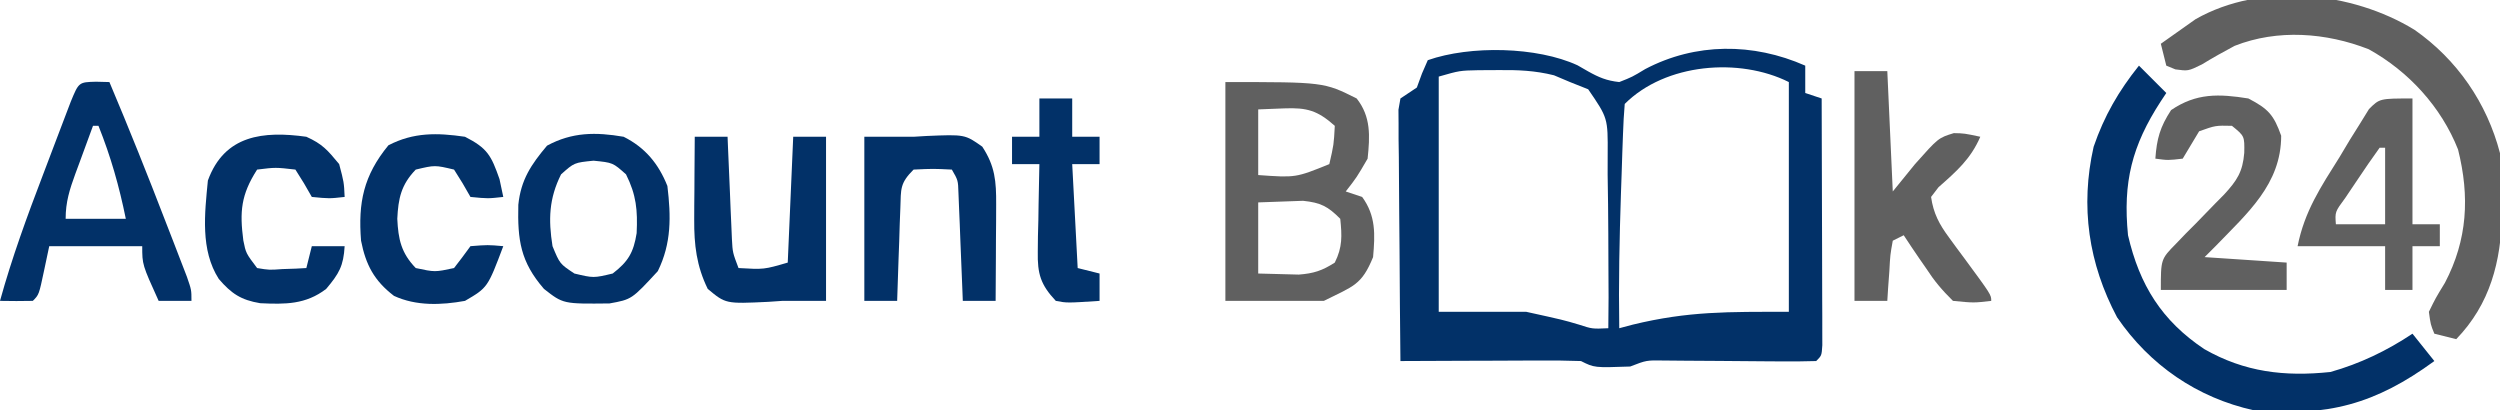 <?xml version="1.0" encoding="UTF-8"?>
<svg version="1.1" xmlns="http://www.w3.org/2000/svg" width="457" height="75">
<path d="M0 0 C0 1.65 0 3.3 0 5 C0.99 5.33 1.98 5.66 3 6 C3.025 12.675 3.043 19.35 3.055 26.026 C3.06 28.298 3.067 30.571 3.075 32.844 C3.088 36.103 3.093 39.362 3.098 42.621 C3.103 43.644 3.108 44.667 3.113 45.721 C3.113 46.662 3.113 47.603 3.114 48.572 C3.116 49.405 3.118 50.237 3.12 51.095 C3 53 3 53 2 54 C-0.257 54.076 -2.516 54.083 -4.773 54.062 C-5.453 54.059 -6.133 54.055 -6.833 54.051 C-9.75 54.035 -12.667 54.007 -15.584 53.979 C-17.71 53.961 -19.835 53.949 -21.961 53.938 C-23.238 53.926 -24.514 53.914 -25.83 53.902 C-29.025 53.849 -29.025 53.849 -32 55 C-38.541 55.23 -38.541 55.23 -41 54 C-43.481 53.914 -45.933 53.884 -48.414 53.902 C-49.509 53.904 -49.509 53.904 -50.625 53.907 C-52.958 53.912 -55.292 53.925 -57.625 53.938 C-59.206 53.943 -60.786 53.947 -62.367 53.951 C-66.245 53.962 -70.122 53.979 -74 54 C-74.076 47.201 -74.129 40.402 -74.165 33.602 C-74.18 31.288 -74.2 28.973 -74.226 26.659 C-74.263 23.337 -74.28 20.017 -74.293 16.695 C-74.308 15.656 -74.324 14.616 -74.34 13.545 C-74.34 12.104 -74.34 12.104 -74.341 10.633 C-74.347 9.785 -74.354 8.937 -74.361 8.063 C-74.242 7.382 -74.123 6.701 -74 6 C-73.01 5.34 -72.02 4.68 -71 4 C-70.536 2.732 -70.536 2.732 -70.062 1.438 C-69.712 0.633 -69.361 -0.171 -69 -1 C-61.249 -3.721 -49.015 -3.479 -41.625 -0.062 C-40.999 0.297 -40.372 0.657 -39.727 1.027 C-37.732 2.151 -36.286 2.754 -34 3 C-31.627 2.064 -31.627 2.064 -29.25 0.625 C-20.068 -4.201 -9.55 -4.216 0 0 Z M-67 2 C-67 16.19 -67 30.38 -67 45 C-61.72 45 -56.44 45 -51 45 C-44.188 46.5 -44.188 46.5 -41.355 47.344 C-38.926 48.134 -38.926 48.134 -36 48 C-35.937 44.211 -35.942 40.425 -35.979 36.635 C-35.995 34.674 -36.001 32.713 -36.001 30.751 C-36.012 27.125 -36.066 23.501 -36.125 19.875 C-36.122 18.677 -36.12 17.479 -36.117 16.245 C-36.077 9.575 -36.077 9.575 -39.68 4.32 C-40.775 3.885 -41.871 3.449 -43 3 C-43.967 2.591 -44.934 2.183 -45.93 1.762 C-49.431 0.893 -52.521 0.77 -56.125 0.812 C-57.324 0.819 -58.523 0.825 -59.758 0.832 C-63.161 0.904 -63.161 0.904 -67 2 Z M-33 7 C-33.159 8.833 -33.251 10.673 -33.316 12.512 C-33.358 13.657 -33.4 14.802 -33.444 15.981 C-33.483 17.204 -33.522 18.427 -33.562 19.688 C-33.605 20.915 -33.647 22.143 -33.691 23.407 C-33.961 31.608 -34.137 39.795 -34 48 C-33.187 47.783 -32.373 47.567 -31.535 47.344 C-21.33 44.864 -14.083 45 -3 45 C-3 31.14 -3 17.28 -3 3 C-12.05 -1.525 -25.553 -0.447 -33 7 Z " fill="#023168" transform="translate(330,12)"/>
<path d="M0 0 C7.771 5.406 13.265 13.387 15.648 22.562 C15.967 25.464 16.03 28.333 16.023 31.25 C16.021 32.44 16.021 32.44 16.019 33.655 C15.838 42.364 13.858 50.131 7.648 56.562 C6.328 56.233 5.008 55.903 3.648 55.562 C2.965 53.895 2.965 53.895 2.648 51.562 C3.863 49.074 3.863 49.074 5.586 46.25 C9.71 38.386 10.131 30.494 7.98 21.891 C4.908 14.109 -1.071 7.59 -8.352 3.562 C-16.14 0.518 -24.993 -0.153 -32.855 2.941 C-34.891 4.018 -36.898 5.149 -38.863 6.348 C-41.352 7.562 -41.352 7.562 -43.684 7.246 C-44.234 7.021 -44.784 6.795 -45.352 6.562 C-45.682 5.242 -46.012 3.922 -46.352 2.562 C-45.006 1.592 -43.65 0.637 -42.289 -0.312 C-41.158 -1.113 -41.158 -1.113 -40.004 -1.93 C-27.954 -8.78 -11.402 -6.97 0 0 Z " fill="#606060" transform="translate(441.352,5.438)"/>
<path d="M0 0 C1.65 1.65 3.3 3.3 5 5 C4.662 5.508 4.325 6.016 3.977 6.539 C-1.279 14.65 -2.959 21.29 -2 31 C0.103 40.104 4.169 46.628 11.938 51.812 C19.296 56.025 26.636 56.883 35 56 C40.394 54.483 45.336 52.109 50 49 C51.32 50.65 52.64 52.3 54 54 C43.244 61.858 34.459 64.257 21 63 C10.666 60.717 1.968 54.748 -4 46 C-9.214 36.172 -10.755 25.773 -8.281 14.816 C-6.341 9.175 -3.718 4.647 0 0 Z " fill="#023168" transform="translate(391,12)"/>
<path d="M0 0 C18 0 18 0 24 3 C26.635 6.353 26.427 9.875 26 14 C24 17.438 24 17.438 22 20 C22.99 20.33 23.98 20.66 25 21 C27.525 24.455 27.364 27.851 27 32 C24.897 37.14 23.436 37.282 18 40 C12.06 40 6.12 40 0 40 C0 26.8 0 13.6 0 0 Z M6 5 C6 8.96 6 12.92 6 17 C12.85 17.49 12.85 17.49 19 15 C19.819 11.438 19.819 11.438 20 8 C16.854 5.2 14.933 4.647 10.75 4.812 C8.399 4.905 8.399 4.905 6 5 Z M6 22 C6 26.29 6 30.58 6 35 C8.351 35.062 8.351 35.062 10.75 35.125 C11.632 35.148 12.513 35.171 13.422 35.195 C16.149 34.989 17.713 34.473 20 33 C21.414 30.171 21.319 28.126 21 25 C18.741 22.714 17.42 22.044 14.203 21.707 C13.229 21.742 12.254 21.777 11.25 21.812 C9.518 21.874 7.785 21.936 6 22 Z " fill="#606060" transform="translate(224,15)"/>
<path d="M0 0 C1.207 0.031 1.207 0.031 2.438 0.062 C6.024 8.549 9.441 17.09 12.75 25.688 C13.204 26.857 13.659 28.026 14.127 29.23 C14.556 30.343 14.984 31.455 15.426 32.602 C15.813 33.604 16.2 34.606 16.599 35.639 C17.438 38.062 17.438 38.062 17.438 40.062 C15.457 40.062 13.477 40.062 11.438 40.062 C8.438 33.438 8.438 33.438 8.438 30.062 C2.828 30.062 -2.783 30.062 -8.562 30.062 C-8.872 31.527 -9.181 32.991 -9.5 34.5 C-10.438 38.938 -10.438 38.938 -11.562 40.062 C-13.562 40.103 -15.563 40.105 -17.562 40.062 C-15.387 32.196 -12.604 24.589 -9.691 16.973 C-8.928 14.974 -8.17 12.972 -7.414 10.971 C-6.93 9.698 -6.446 8.425 -5.961 7.152 C-5.306 5.433 -5.306 5.433 -4.638 3.679 C-3.157 0.077 -3.157 0.077 0 0 Z M-0.562 8.062 C-1.402 10.331 -2.234 12.602 -3.062 14.875 C-3.301 15.518 -3.539 16.16 -3.785 16.822 C-4.833 19.712 -5.562 21.963 -5.562 25.062 C-1.933 25.062 1.698 25.062 5.438 25.062 C4.229 19.113 2.692 13.698 0.438 8.062 C0.107 8.062 -0.223 8.062 -0.562 8.062 Z " fill="#023168" transform="translate(17.562,14.938)"/>
<path d="M0 0 C1.98 0 3.96 0 6 0 C6.33 7.26 6.66 14.52 7 22 C9.011 19.525 9.011 19.525 11.062 17 C15.329 12.207 15.329 12.207 18.156 11.336 C20.062 11.375 20.062 11.375 23 12 C21.243 16.067 18.637 18.332 15.363 21.219 C14.913 21.807 14.464 22.394 14 23 C14.431 26.008 15.495 27.998 17.285 30.418 C17.733 31.032 18.181 31.646 18.643 32.279 C19.111 32.909 19.58 33.539 20.062 34.188 C25 40.89 25 40.89 25 42 C21.809 42.375 21.809 42.375 18 42 C15.94 39.961 14.599 38.373 13.062 36 C12.665 35.428 12.267 34.855 11.857 34.266 C10.884 32.858 9.939 31.431 9 30 C8.34 30.33 7.68 30.66 7 31 C6.532 33.586 6.532 33.586 6.375 36.562 C6.3 37.574 6.225 38.586 6.148 39.629 C6.099 40.411 6.05 41.194 6 42 C4.02 42 2.04 42 0 42 C0 28.14 0 14.28 0 0 Z " fill="#606060" transform="translate(339,13)"/>
<path d="M0 0 C3.929 1.965 6.39 4.942 8 9 C8.67 14.594 8.755 19.464 6.25 24.562 C1.478 29.732 1.478 29.732 -2.586 30.469 C-11.048 30.564 -11.048 30.564 -14.562 27.812 C-18.872 22.84 -19.403 18.877 -19.25 12.434 C-18.779 7.851 -16.904 5.073 -14 1.625 C-9.412 -0.86 -5.099 -0.875 0 0 Z M-11.438 6.875 C-13.654 11.308 -13.773 15.136 -13 20 C-11.67 23.228 -11.67 23.228 -9 25 C-5.5 25.833 -5.5 25.833 -2 25 C0.841 22.814 1.816 21.159 2.379 17.617 C2.573 13.431 2.329 10.657 0.438 6.875 C-1.965 4.729 -1.965 4.729 -5.5 4.375 C-9.035 4.729 -9.035 4.729 -11.438 6.875 Z " fill="#023168" transform="translate(114,25)"/>
<path d="M0 0 C3 0 6 0 9 0 C9.772 -0.046 10.544 -0.093 11.34 -0.141 C18.382 -0.437 18.382 -0.437 21.562 1.812 C23.902 5.373 24.121 8.169 24.098 12.324 C24.094 13.352 24.091 14.38 24.088 15.439 C24.08 16.511 24.071 17.583 24.062 18.688 C24.058 19.771 24.053 20.854 24.049 21.971 C24.037 24.647 24.021 27.324 24 30 C22.02 30 20.04 30 18 30 C17.975 29.344 17.95 28.688 17.924 28.012 C17.808 25.05 17.685 22.087 17.562 19.125 C17.523 18.092 17.484 17.06 17.443 15.996 C17.401 15.01 17.36 14.024 17.316 13.008 C17.28 12.097 17.243 11.185 17.205 10.247 C17.134 7.965 17.134 7.965 16 6 C12.583 5.833 12.583 5.833 9 6 C6.479 8.521 6.706 9.512 6.586 13.008 C6.547 13.994 6.509 14.98 6.469 15.996 C6.438 17.029 6.407 18.061 6.375 19.125 C6.336 20.165 6.298 21.206 6.258 22.277 C6.163 24.851 6.078 27.425 6 30 C4.02 30 2.04 30 0 30 C0 20.1 0 10.2 0 0 Z " fill="#023168" transform="translate(158,25)"/>
<path d="M0 0 C1.98 0 3.96 0 6 0 C6.025 0.62 6.05 1.241 6.076 1.88 C6.192 4.691 6.315 7.502 6.438 10.312 C6.477 11.289 6.516 12.265 6.557 13.271 C6.599 14.209 6.64 15.147 6.684 16.113 C6.72 16.977 6.757 17.841 6.795 18.732 C6.927 21.165 6.927 21.165 8 24 C12.651 24.269 12.651 24.269 17 23 C17.33 15.41 17.66 7.82 18 0 C19.98 0 21.96 0 24 0 C24 9.9 24 19.8 24 30 C21.333 30 18.667 30 16 30 C15.156 30.058 14.311 30.116 13.441 30.176 C5.655 30.546 5.655 30.546 2.375 27.812 C0.325 23.619 -0.128 19.768 -0.098 15.137 C-0.094 14.25 -0.091 13.364 -0.088 12.451 C-0.08 11.539 -0.071 10.627 -0.062 9.688 C-0.058 8.756 -0.053 7.825 -0.049 6.865 C-0.037 4.577 -0.021 2.288 0 0 Z " fill="#023168" transform="translate(127,25)"/>
<path d="M0 0 C3.631 1.888 4.639 2.985 6 6.812 C6 15.677 -0.197 20.976 -6 27 C-6.66 27.66 -7.32 28.32 -8 29 C-3.05 29.33 1.9 29.66 7 30 C7 31.65 7 33.3 7 35 C-0.59 35 -8.18 35 -16 35 C-16 29.377 -16 29.377 -13.227 26.555 C-12.649 25.953 -12.072 25.351 -11.477 24.73 C-10.866 24.118 -10.255 23.506 -9.625 22.875 C-8.428 21.645 -7.233 20.413 -6.039 19.18 C-5.238 18.371 -5.238 18.371 -4.42 17.546 C-2.079 14.998 -1.034 13.421 -0.75 9.938 C-0.693 6.878 -0.693 6.878 -3 5 C-6.003 4.931 -6.003 4.931 -9 6 C-10.012 7.659 -11.013 9.326 -12 11 C-14.688 11.312 -14.688 11.312 -17 11 C-16.746 7.354 -16.136 5.208 -14.125 2.125 C-9.529 -1 -5.399 -0.867 0 0 Z " fill="#606060" transform="translate(411,18)"/>
<path d="M0 0 C0 7.59 0 15.18 0 23 C1.65 23 3.3 23 5 23 C5 24.32 5 25.64 5 27 C3.35 27 1.7 27 0 27 C0 29.64 0 32.28 0 35 C-1.65 35 -3.3 35 -5 35 C-5 32.36 -5 29.72 -5 27 C-10.28 27 -15.56 27 -21 27 C-19.716 20.578 -16.761 16.181 -13.312 10.688 C-12.7 9.661 -12.087 8.634 -11.455 7.576 C-10.847 6.606 -10.239 5.636 -9.613 4.637 C-9.065 3.747 -8.516 2.857 -7.95 1.94 C-6 0 -6 0 0 0 Z M-6 9 C-7.395 10.929 -8.741 12.894 -10.062 14.875 C-10.796 15.966 -11.529 17.056 -12.285 18.18 C-14.173 20.735 -14.173 20.735 -14 23 C-11.03 23 -8.06 23 -5 23 C-5 18.38 -5 13.76 -5 9 C-5.33 9 -5.66 9 -6 9 Z " fill="#606060" transform="translate(441,18)"/>
<path d="M0 0 C4.093 2.088 4.79 3.401 6.312 7.75 C6.539 8.822 6.766 9.895 7 11 C4.188 11.312 4.188 11.312 1 11 C0.526 10.175 0.051 9.35 -0.438 8.5 C-0.953 7.675 -1.469 6.85 -2 6 C-5.5 5.167 -5.5 5.167 -9 6 C-11.673 8.76 -12.199 11.279 -12.375 15 C-12.199 18.721 -11.673 21.24 -9 24 C-5.5 24.75 -5.5 24.75 -2 24 C-0.974 22.687 0.027 21.353 1 20 C4.188 19.75 4.188 19.75 7 20 C4.139 27.582 4.139 27.582 0 30 C-4.336 30.786 -8.917 30.961 -12.98 29.086 C-16.606 26.311 -18.138 23.394 -19 19 C-19.55 12.068 -18.554 7.113 -14 1.562 C-9.402 -0.832 -5.074 -0.74 0 0 Z " fill="#023168" transform="translate(85,25)"/>
<path d="M0 0 C2.932 1.321 3.867 2.418 6 5 C6.875 8.312 6.875 8.312 7 11 C4.188 11.312 4.188 11.312 1 11 C0.526 10.175 0.051 9.35 -0.438 8.5 C-0.953 7.675 -1.469 6.85 -2 6 C-5.626 5.583 -5.626 5.583 -9 6 C-11.967 10.628 -12.2 13.698 -11.52 18.949 C-11.048 21.289 -11.048 21.289 -9 24 C-6.793 24.364 -6.793 24.364 -4.375 24.188 C-3.558 24.16 -2.74 24.133 -1.898 24.105 C-0.959 24.053 -0.959 24.053 0 24 C0.33 22.68 0.66 21.36 1 20 C2.98 20 4.96 20 7 20 C6.794 23.606 5.988 25.014 3.625 27.812 C-0.117 30.676 -3.861 30.643 -8.438 30.426 C-11.941 29.844 -13.694 28.678 -16 26 C-19.4 20.7 -18.581 14.029 -18 8 C-14.962 -0.35 -7.855 -1.087 0 0 Z " fill="#023168" transform="translate(56,25)"/>
<path d="M0 0 C1.98 0 3.96 0 6 0 C6 2.31 6 4.62 6 7 C7.65 7 9.3 7 11 7 C11 8.65 11 10.3 11 12 C9.35 12 7.7 12 6 12 C6.33 18.27 6.66 24.54 7 31 C8.32 31.33 9.64 31.66 11 32 C11 33.65 11 35.3 11 37 C5.043 37.391 5.043 37.391 3 37 C0.211 34.032 -0.367 32.042 -0.293 28.016 C-0.283 27.081 -0.274 26.146 -0.264 25.184 C-0.239 24.216 -0.213 23.247 -0.188 22.25 C-0.174 21.266 -0.16 20.283 -0.146 19.27 C-0.111 16.846 -0.062 14.423 0 12 C-1.65 12 -3.3 12 -5 12 C-5 10.35 -5 8.7 -5 7 C-3.35 7 -1.7 7 0 7 C0 4.69 0 2.38 0 0 Z " fill="#023168" transform="translate(190,18)"/>
</svg>
